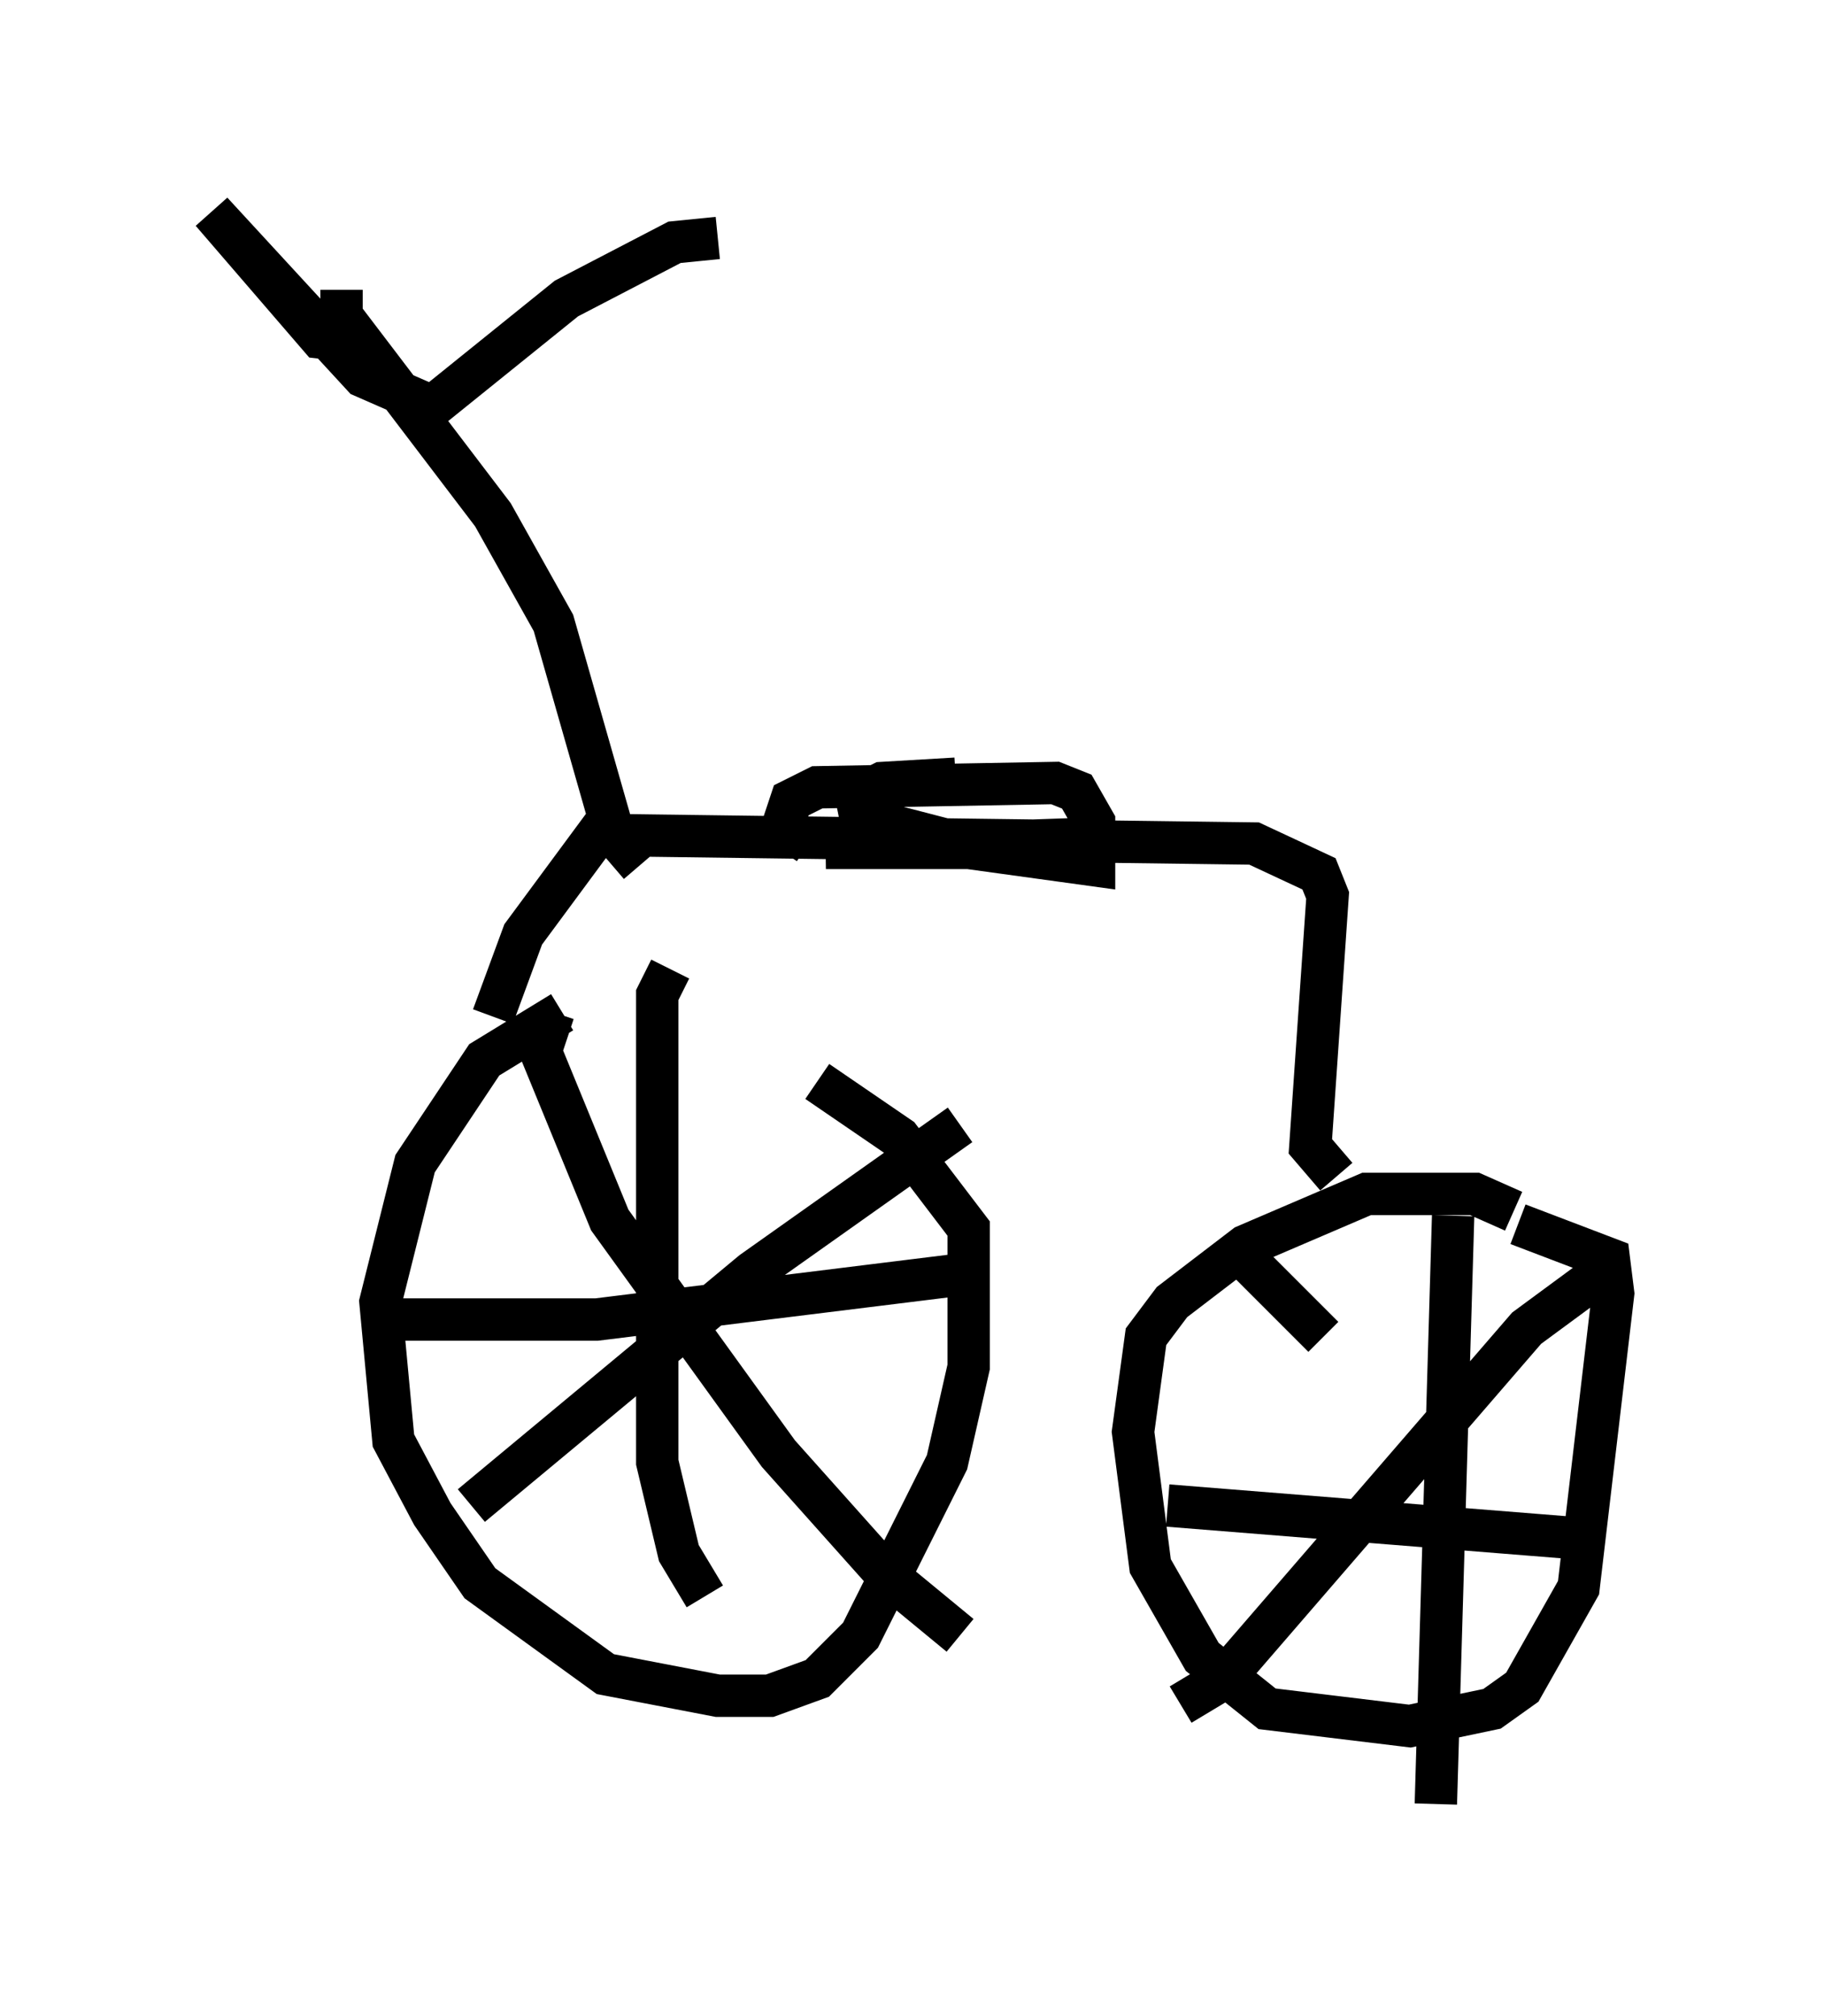 <?xml version="1.0" encoding="utf-8" ?>
<svg baseProfile="full" height="47.567" version="1.1" width="43.075" xmlns="http://www.w3.org/2000/svg" xmlns:ev="http://www.w3.org/2001/xml-events" xmlns:xlink="http://www.w3.org/1999/xlink"><defs /><rect fill="white" height="47.567" width="43.075" x="0" y="0" /><path d="M16.433, 24.09 m-3.165, -0.204 l-1.838, 1.123 -1.633, 2.45 l-0.817, 3.267 0.306, 3.267 l0.919, 1.735 1.123, 1.633 l2.96, 2.144 2.654, 0.51 l1.225, 0.0 1.123, -0.408 l1.021, -1.021 2.042, -4.083 l0.51, -2.246 0.0, -3.267 l-1.633, -2.144 -1.94, -1.327 m16.436, 3.063 l-0.919, -0.408 -2.552, 0.0 l-2.858, 1.225 -1.735, 1.327 l-0.613, 0.817 -0.306, 2.246 l0.408, 3.165 1.225, 2.144 l1.531, 1.225 3.369, 0.408 l1.94, -0.408 0.715, -0.51 l1.327, -2.348 0.817, -6.942 l-0.102, -0.817 -2.144, -0.817 m-4.288, -1.123 l-0.613, -0.715 0.408, -5.921 l-0.204, -0.51 -1.531, -0.715 l-15.517, -0.204 -1.735, 2.348 l-0.715, 1.94 m3.471, -3.573 l-0.613, -0.715 -1.429, -5.002 l-1.429, -2.552 -3.573, -4.696 l0.0, -0.613 m11.025, 13.067 l-0.613, -0.408 0.204, -0.613 l0.613, -0.306 5.615, -0.102 l0.51, 0.204 0.408, 0.715 l0.0, 1.021 -2.96, -0.408 l-3.369, 0.0 5.819, -0.204 l-2.246, 0.204 -2.756, -0.715 l-0.102, -0.51 0.613, -0.306 l1.735, -0.102 m-14.088, -10.311 l-0.919, -0.102 -2.552, -2.96 l3.573, 3.879 1.633, 0.715 l3.165, -2.552 2.552, -1.327 l1.021, -0.102 m-1.123, 17.252 l-0.306, 0.613 0.0, 11.025 l0.51, 2.144 0.613, 1.021 m-7.758, -6.533 l5.206, 0.0 9.086, -1.123 m-0.51, -3.471 l-4.9, 3.471 -6.635, 5.513 m1.94, -11.638 l-0.306, 0.919 1.633, 3.981 l3.981, 5.513 2.552, 2.858 l1.735, 1.429 m11.638, -9.902 l-0.408, 13.883 m-6.329, -7.044 l10.208, 0.817 m0.204, -6.431 l-1.94, 1.429 -7.146, 8.269 l-1.021, 0.613 m1.327, -10.719 l2.042, 2.042 " fill="none" stroke="black" stroke-width="1" /></svg>